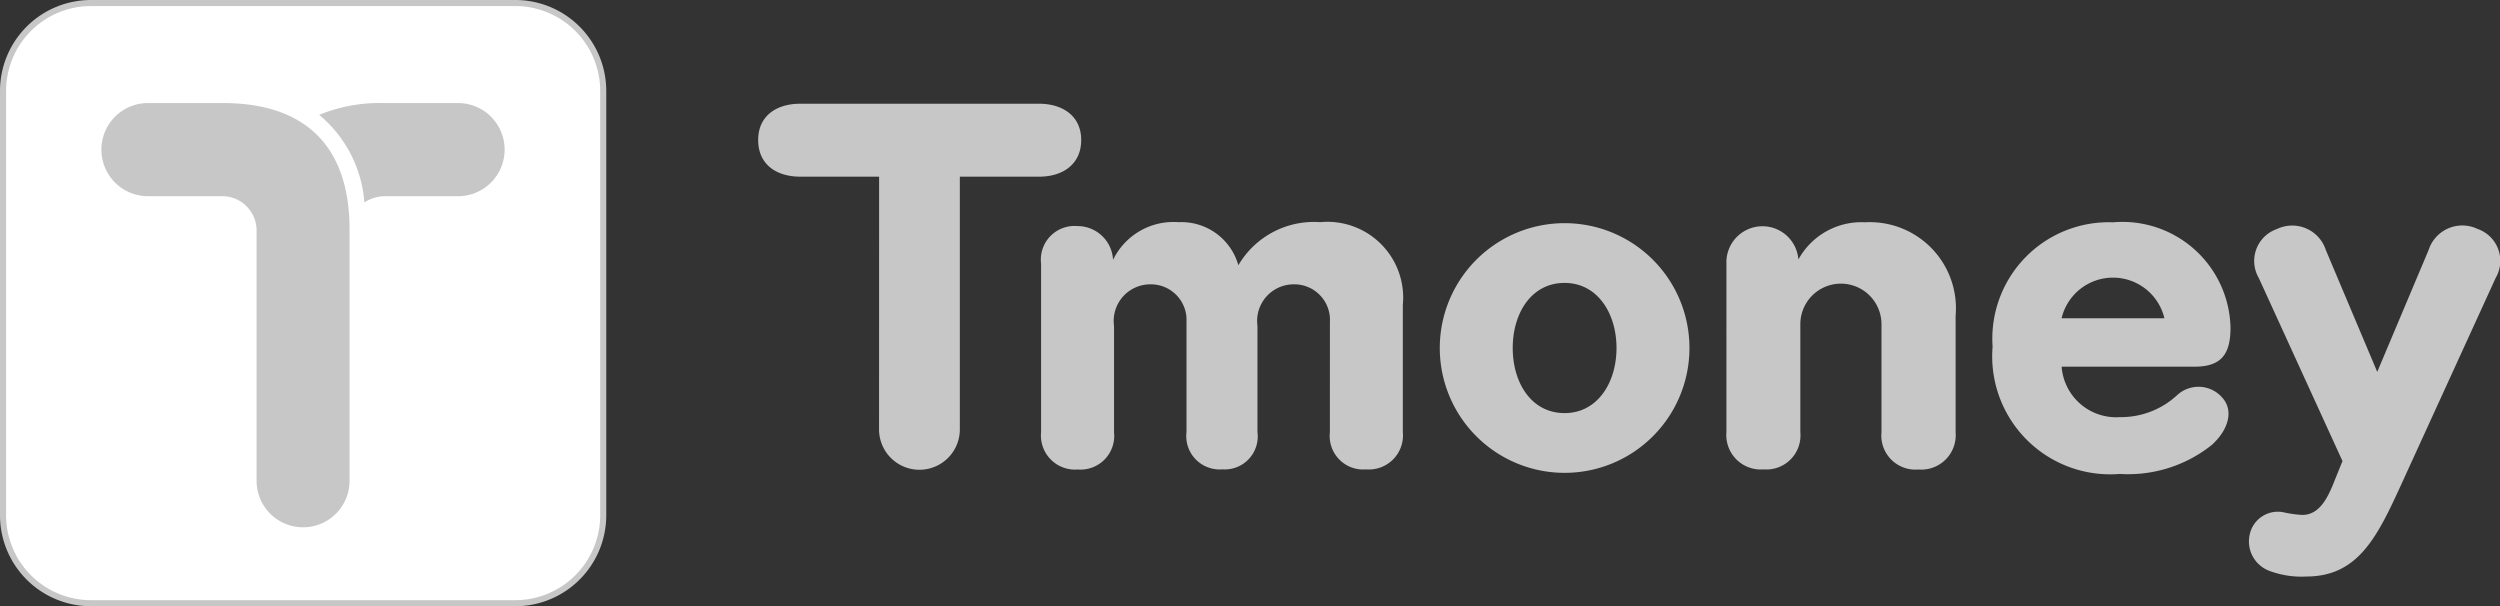 <svg xmlns="http://www.w3.org/2000/svg" width="86.263" height="20.918" viewBox="0 0 86.263 20.918">
    <rect x="0" y="0" width="86.263" height="20.918" fill="#333333" stroke="none"/>
    <path data-name="패스 1132" d="M3.453 21.13A3.035 3.035 0 0 1 .421 18.1V3.452A3.035 3.035 0 0 1 3.453.421H18.1a3.035 3.035 0 0 1 3.03 3.031V18.1a3.035 3.035 0 0 1-3.03 3.03z" transform="translate(-.318 -.317)" style="fill:#fff"/>
    <path data-name="패스 1133" d="M17.781 0H3.138A3.138 3.138 0 0 0 0 3.138V17.78a3.138 3.138 0 0 0 3.138 3.138h14.643a3.138 3.138 0 0 0 3.138-3.138V3.138A3.138 3.138 0 0 0 17.781 0m0 .209a2.932 2.932 0 0 1 2.929 2.929V17.78a2.932 2.932 0 0 1-2.929 2.929H3.138A2.932 2.932 0 0 1 .21 17.78V3.138A2.932 2.932 0 0 1 3.138.209z" style="fill:#c7c7c7"/>
    <path data-name="패스 1134" d="M19.595 18.884v8.606a1.6 1.6 0 1 0 3.207 0v-8.678c0-2.85-1.51-4.357-4.368-4.357h-2.587a1.607 1.607 0 0 0 0 3.214h2.509a1.187 1.187 0 0 1 1.239 1.215" transform="translate(-10.741 -10.899)" style="fill:#c7c7c7"/>
    <path data-name="패스 1135" d="M49.558 14.455H46.98a5.513 5.513 0 0 0-2.215.407 4.343 4.343 0 0 1 1.561 3.023 1.308 1.308 0 0 1 .725-.216h2.507a1.607 1.607 0 1 0 0-3.214" transform="translate(-33.753 -10.899)" style="fill:#c7c7c7"/>
    <path data-name="패스 1136" d="M156.008 38.412a1.156 1.156 0 0 0 1.25 1.284 1.176 1.176 0 0 0 1.267-1.284v-4.391a2.615 2.615 0 0 0-2.855-2.855 3.018 3.018 0 0 0-2.82 1.487 2.042 2.042 0 0 0-2.061-1.487 2.318 2.318 0 0 0-2.263 1.3 1.228 1.228 0 0 0-1.233-1.165 1.161 1.161 0 0 0-1.25 1.3v5.81a1.176 1.176 0 0 0 1.267 1.289 1.163 1.163 0 0 0 1.25-1.284v-3.669a1.263 1.263 0 0 1 1.25-1.436 1.229 1.229 0 0 1 1.25 1.3v3.8a1.151 1.151 0 0 0 1.233 1.284 1.139 1.139 0 0 0 1.216-1.284v-3.664a1.263 1.263 0 0 1 1.25-1.436 1.229 1.229 0 0 1 1.25 1.3z" transform="translate(-110.12 -23.5)" style="fill:#c7c7c7"/>
    <path data-name="패스 1137" d="M201.97 35.509a4.307 4.307 0 1 0 8.615 0 4.307 4.307 0 1 0-8.615 0m2.517 0c0-1.2.642-2.246 1.79-2.246 1.132 0 1.791 1.047 1.791 2.246s-.659 2.246-1.791 2.246c-1.148 0-1.79-1.047-1.79-2.246" transform="translate(-152.29 -23.501)" style="fill:#c7c7c7"/>
    <path data-name="패스 1138" d="M242.175 38.412a1.189 1.189 0 0 0 1.284 1.284 1.176 1.176 0 0 0 1.267-1.284v-3.733a1.4 1.4 0 0 1 2.8.017v3.716A1.176 1.176 0 0 0 248.8 39.7a1.189 1.189 0 0 0 1.284-1.284v-4.02a2.972 2.972 0 0 0-3.125-3.226 2.478 2.478 0 0 0-2.3 1.284 1.244 1.244 0 0 0-2.483.152z" transform="translate(-182.605 -23.5)" style="fill:#c7c7c7"/>
    <path data-name="패스 1139" d="M287.1 38.818c.507-.473.743-1.132.321-1.6a1.086 1.086 0 0 0-1.571-.067 2.851 2.851 0 0 1-1.959.743 1.886 1.886 0 0 1-2.01-1.74h4.577c.929 0 1.25-.422 1.25-1.351a3.73 3.73 0 0 0-4.054-3.631 4.017 4.017 0 0 0-4.155 4.29 4.071 4.071 0 0 0 4.392 4.392 4.617 4.617 0 0 0 3.209-1.031m-5.22-4.341a1.823 1.823 0 0 1 3.547 0z" transform="translate(-210.744 -23.501)" style="fill:#c7c7c7"/>
    <path data-name="패스 1140" d="M318.115 32.481a1.22 1.22 0 0 0-1.689-.726 1.166 1.166 0 0 0-.625 1.689l2.888 6.317-.253.625c-.236.608-.523 1.233-1.132 1.233a3.692 3.692 0 0 1-.625-.085.991.991 0 0 0-1.183.727 1.084 1.084 0 0 0 .659 1.284 3.142 3.142 0 0 0 1.284.2c1.723 0 2.4-1.267 3.192-2.99l3.344-7.314a1.165 1.165 0 0 0-.625-1.689 1.221 1.221 0 0 0-1.689.726l-1.773 4.206z" transform="translate(-237.861 -23.852)" style="fill:#c7c7c7"/>
    <path data-name="패스 1141" d="M110.518 25.748a1.394 1.394 0 1 0 2.787 0v-8.682h2.736c.811 0 1.452-.422 1.452-1.267 0-.827-.642-1.25-1.452-1.25H107.8c-.827 0-1.453.423-1.453 1.25 0 .845.625 1.267 1.453 1.267h2.72z" transform="translate(-80.186 -10.97)" style="fill:#c7c7c7"/>
</svg>
